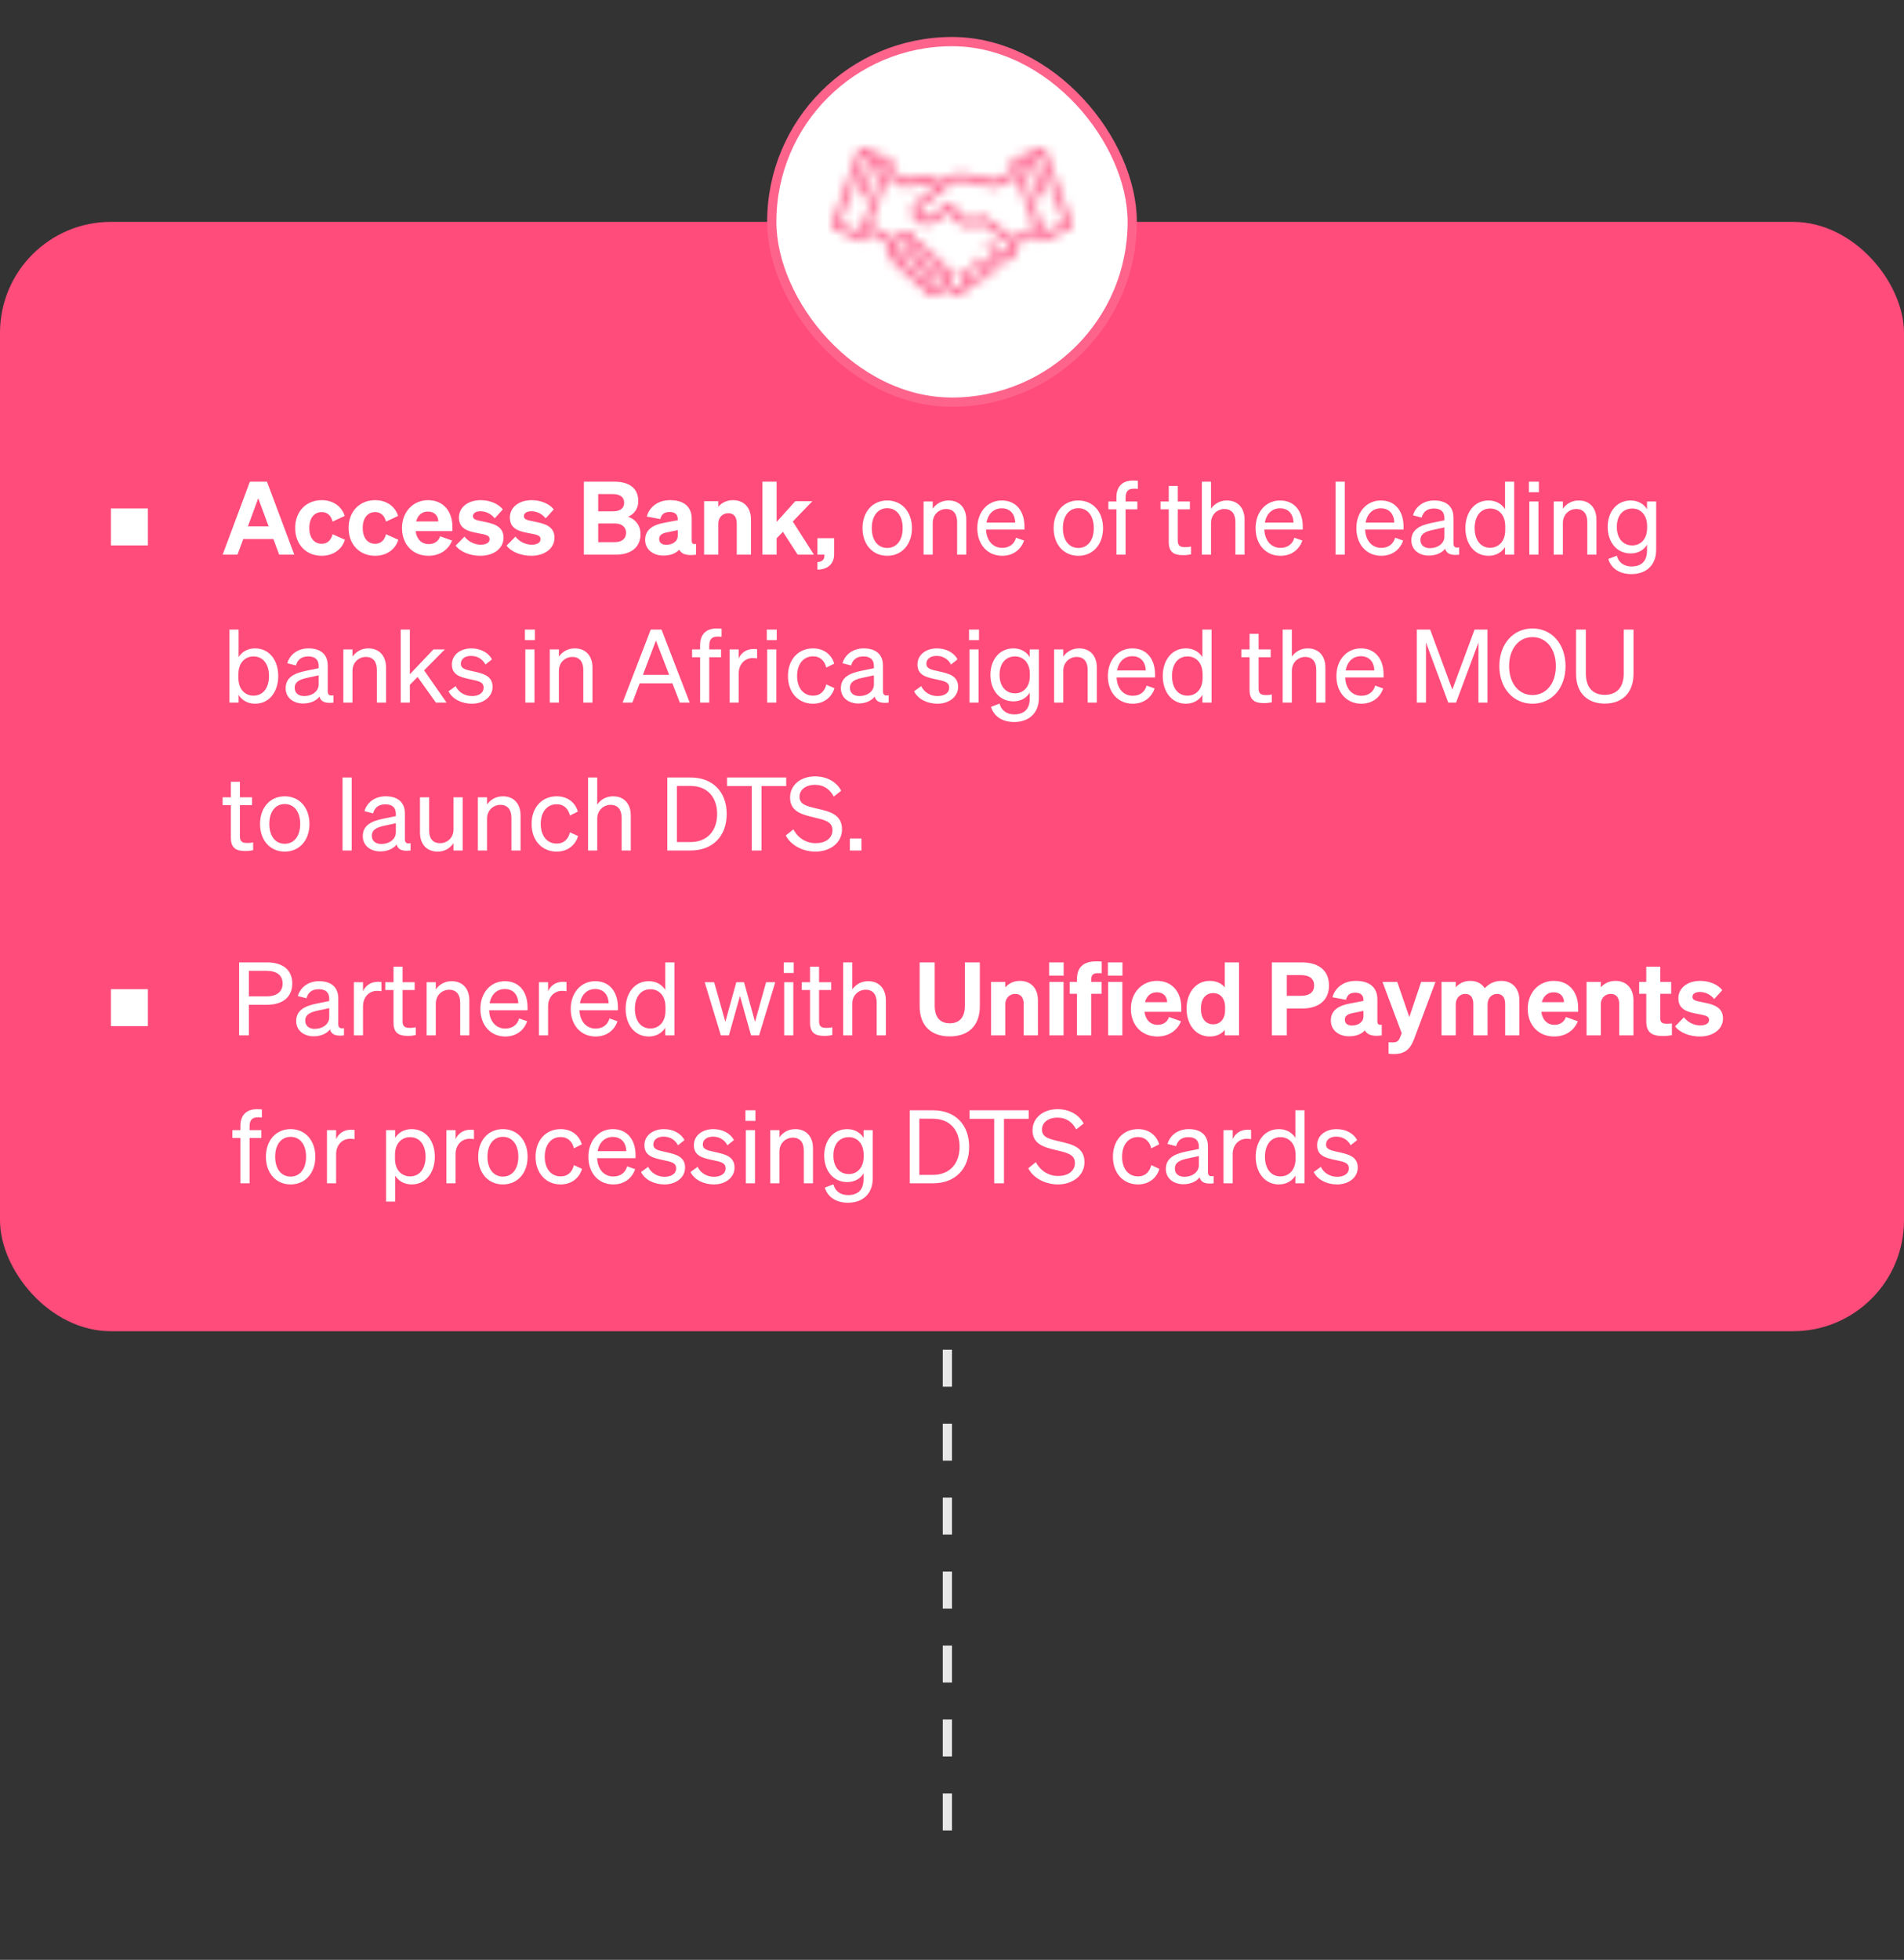 <svg width="206" height="212" viewBox="0 0 206 212" fill="none" xmlns="http://www.w3.org/2000/svg">
<rect x="0" y="0" width="206" height="212" fill="#333333" stroke="none"/>
<line x1="102.5" y1="198" x2="102.5" y2="144" stroke="#E7E7E7" stroke-dasharray="4 4"/>
<rect y="24" width="206" height="120" rx="12" fill="#FF4C7B"/>
<path d="M27.036 52.102H28.884L31.843 60H30.204L29.577 58.306H26.321L25.694 60H24.088L27.036 52.102ZM27.938 53.895L26.827 56.931H29.06L27.938 53.895ZM33.464 57.107C33.464 58.196 34.003 58.823 34.817 58.823C35.455 58.823 35.84 58.383 35.983 57.789L37.314 58.383C37.05 59.329 36.148 60.121 34.806 60.121C33.123 60.121 31.935 58.9 31.935 57.107C31.935 55.325 33.123 54.104 34.806 54.104C36.137 54.104 37.017 54.874 37.292 55.809L35.983 56.425C35.84 55.831 35.455 55.391 34.817 55.391C34.003 55.391 33.464 56.029 33.464 57.107ZM39.243 57.107C39.243 58.196 39.782 58.823 40.596 58.823C41.234 58.823 41.619 58.383 41.762 57.789L43.093 58.383C42.829 59.329 41.927 60.121 40.585 60.121C38.902 60.121 37.714 58.9 37.714 57.107C37.714 55.325 38.902 54.104 40.585 54.104C41.916 54.104 42.796 54.874 43.071 55.809L41.762 56.425C41.619 55.831 41.234 55.391 40.596 55.391C39.782 55.391 39.243 56.029 39.243 57.107ZM46.364 60.121C44.659 60.121 43.493 58.9 43.493 57.107C43.493 55.402 44.67 54.104 46.309 54.104C48.025 54.104 48.949 55.38 48.949 56.997V57.448H44.967C45.077 58.328 45.616 58.856 46.375 58.856C46.969 58.856 47.442 58.57 47.618 58.009L48.916 58.471C48.498 59.527 47.519 60.121 46.364 60.121ZM46.298 55.336C45.682 55.336 45.209 55.699 45.022 56.403H47.42C47.409 55.831 47.046 55.336 46.298 55.336ZM49.299 59.021L50.256 58.042C50.652 58.581 51.356 58.922 52.005 58.922C52.522 58.922 52.973 58.746 52.973 58.328C52.973 57.888 52.544 57.833 51.62 57.657C50.685 57.47 49.651 57.228 49.651 55.985C49.651 54.874 50.63 54.104 52.016 54.104C53.039 54.104 53.952 54.522 54.403 55.105L53.523 56.073C53.138 55.578 52.577 55.303 51.972 55.303C51.488 55.303 51.169 55.512 51.169 55.831C51.169 56.205 51.554 56.271 52.269 56.414C53.281 56.623 54.48 56.854 54.48 58.163C54.48 59.373 53.358 60.121 51.972 60.121C50.927 60.121 49.827 59.736 49.299 59.021ZM54.81 59.021L55.767 58.042C56.163 58.581 56.867 58.922 57.516 58.922C58.033 58.922 58.484 58.746 58.484 58.328C58.484 57.888 58.055 57.833 57.131 57.657C56.196 57.47 55.162 57.228 55.162 55.985C55.162 54.874 56.141 54.104 57.527 54.104C58.55 54.104 59.463 54.522 59.914 55.105L59.034 56.073C58.649 55.578 58.088 55.303 57.483 55.303C56.999 55.303 56.68 55.512 56.68 55.831C56.68 56.205 57.065 56.271 57.78 56.414C58.792 56.623 59.991 56.854 59.991 58.163C59.991 59.373 58.869 60.121 57.483 60.121C56.438 60.121 55.338 59.736 54.81 59.021ZM63.172 60V52.102H66.427C68.144 52.102 69.056 52.85 69.056 54.203C69.056 55.149 68.496 55.666 67.957 55.897C68.749 56.161 69.299 56.832 69.299 57.789C69.299 59.175 68.297 60 66.626 60H63.172ZM64.722 55.314H66.273C67.076 55.314 67.528 55.006 67.528 54.379C67.528 53.763 67.076 53.444 66.273 53.444H64.722V55.314ZM64.722 56.623V58.647H66.516C67.308 58.647 67.737 58.24 67.737 57.635C67.737 57.041 67.308 56.623 66.516 56.623H64.722ZM71.769 60.099C70.636 60.099 69.8 59.417 69.8 58.394C69.8 57.239 70.724 56.755 71.89 56.546L73.331 56.271V56.183C73.331 55.688 73.078 55.38 72.44 55.38C71.868 55.38 71.571 55.633 71.439 56.15L69.976 55.875C70.24 54.896 71.12 54.104 72.495 54.104C73.958 54.104 74.838 54.775 74.838 56.117V58.482C74.838 58.79 74.97 58.889 75.311 58.845V60C74.332 60.143 73.738 59.945 73.485 59.461C73.111 59.868 72.528 60.099 71.769 60.099ZM73.331 57.943V57.349L72.198 57.58C71.692 57.679 71.318 57.844 71.318 58.306C71.318 58.702 71.615 58.933 72.077 58.933C72.726 58.933 73.331 58.592 73.331 57.943ZM76.179 60V54.214H77.719V54.808C78.038 54.434 78.566 54.104 79.303 54.104C80.513 54.104 81.25 54.929 81.25 56.183V60H79.71V56.623C79.71 55.974 79.446 55.512 78.786 55.512C78.247 55.512 77.719 55.897 77.719 56.656V60H76.179ZM84.025 52.102V56.458L86.049 54.214H87.897L85.774 56.414L88.062 60H86.302L84.707 57.525L84.025 58.229V60H82.485V52.102H84.025ZM88.441 60V58.218H90.245V59.967C90.245 61.001 89.53 61.617 88.441 61.617V60.803C88.947 60.77 89.2 60.55 89.2 60.077V60H88.441ZM98.665 57.129C98.665 58.911 97.565 60.121 95.992 60.121C94.419 60.121 93.319 58.911 93.319 57.129C93.319 55.347 94.419 54.137 95.992 54.137C97.565 54.137 98.665 55.347 98.665 57.129ZM94.32 57.129C94.32 58.438 94.98 59.274 95.992 59.274C97.004 59.274 97.664 58.438 97.664 57.129C97.664 55.809 97.004 54.973 95.992 54.973C94.98 54.973 94.32 55.809 94.32 57.129ZM99.924 60V54.247H100.914V55.028C101.244 54.555 101.816 54.137 102.63 54.137C103.851 54.137 104.544 54.984 104.544 56.205V60H103.554V56.469C103.554 55.666 103.213 55.061 102.355 55.061C101.64 55.061 100.914 55.611 100.914 56.568V60H99.924ZM108.432 60.121C106.837 60.121 105.737 58.9 105.737 57.129C105.737 55.413 106.826 54.137 108.388 54.137C109.994 54.137 110.841 55.358 110.841 56.953V57.283H106.683C106.738 58.493 107.431 59.263 108.432 59.263C109.202 59.263 109.752 58.845 109.928 58.163L110.797 58.471C110.445 59.494 109.576 60.121 108.432 60.121ZM108.377 54.984C107.541 54.984 106.914 55.545 106.738 56.524H109.84C109.818 55.71 109.378 54.984 108.377 54.984ZM119.343 57.129C119.343 58.911 118.243 60.121 116.67 60.121C115.097 60.121 113.997 58.911 113.997 57.129C113.997 55.347 115.097 54.137 116.67 54.137C118.243 54.137 119.343 55.347 119.343 57.129ZM114.998 57.129C114.998 58.438 115.658 59.274 116.67 59.274C117.682 59.274 118.342 58.438 118.342 57.129C118.342 55.809 117.682 54.973 116.67 54.973C115.658 54.973 114.998 55.809 114.998 57.129ZM123.11 52.003V52.883C122.945 52.861 122.846 52.861 122.681 52.861C122.098 52.861 121.779 53.114 121.779 53.851V54.247H123.055V55.094H121.779V60H120.789V55.094H119.92V54.247H120.789V53.785C120.789 52.663 121.405 51.981 122.582 51.981C122.78 51.981 122.89 51.992 123.11 52.003ZM126.45 58.625V55.094H125.559V54.247H126.45V52.564H127.429V54.247H128.738V55.094H127.429V58.471C127.429 59.076 127.726 59.186 128.232 59.186C128.463 59.186 128.628 59.175 128.859 59.12V59.967C128.606 60.022 128.32 60.055 127.99 60.055C127.011 60.055 126.45 59.725 126.45 58.625ZM130.034 60V52.102H131.024V55.028C131.354 54.555 131.926 54.137 132.74 54.137C133.961 54.137 134.654 54.984 134.654 56.205V60H133.664V56.469C133.664 55.666 133.323 55.061 132.465 55.061C131.75 55.061 131.024 55.611 131.024 56.568V60H130.034ZM138.542 60.121C136.947 60.121 135.847 58.9 135.847 57.129C135.847 55.413 136.936 54.137 138.498 54.137C140.104 54.137 140.951 55.358 140.951 56.953V57.283H136.793C136.848 58.493 137.541 59.263 138.542 59.263C139.312 59.263 139.862 58.845 140.038 58.163L140.907 58.471C140.555 59.494 139.686 60.121 138.542 60.121ZM138.487 54.984C137.651 54.984 137.024 55.545 136.848 56.524H139.95C139.928 55.71 139.488 54.984 138.487 54.984ZM145.494 52.102V60H144.504V52.102H145.494ZM149.445 60.121C147.85 60.121 146.75 58.9 146.75 57.129C146.75 55.413 147.839 54.137 149.401 54.137C151.007 54.137 151.854 55.358 151.854 56.953V57.283H147.696C147.751 58.493 148.444 59.263 149.445 59.263C150.215 59.263 150.765 58.845 150.941 58.163L151.81 58.471C151.458 59.494 150.589 60.121 149.445 60.121ZM149.39 54.984C148.554 54.984 147.927 55.545 147.751 56.524H150.853C150.831 55.71 150.391 54.984 149.39 54.984ZM154.592 60.099C153.547 60.099 152.7 59.483 152.7 58.449C152.7 57.305 153.591 56.832 154.878 56.568L156.275 56.282V56.04C156.275 55.38 155.912 55.006 155.142 55.006C154.416 55.006 153.987 55.347 153.811 55.985L152.876 55.743C153.151 54.808 153.998 54.137 155.175 54.137C156.462 54.137 157.254 54.764 157.254 55.996V58.801C157.254 59.175 157.485 59.296 157.87 59.208V60C156.99 60.11 156.484 59.901 156.363 59.351C156.011 59.802 155.373 60.099 154.592 60.099ZM156.275 58.042V57.052L155.153 57.294C154.273 57.47 153.679 57.712 153.679 58.405C153.679 58.966 154.086 59.296 154.713 59.296C155.56 59.296 156.275 58.779 156.275 58.042ZM161.053 60.121C159.458 60.121 158.545 58.757 158.545 57.129C158.545 55.49 159.458 54.137 161.053 54.137C161.856 54.137 162.494 54.522 162.835 55.083V52.102H163.825V60H162.835V59.164C162.494 59.736 161.856 60.121 161.053 60.121ZM162.857 56.931C162.857 55.589 162.043 55.006 161.229 55.006C160.151 55.006 159.546 55.886 159.546 57.129C159.546 58.361 160.151 59.252 161.229 59.252C162.043 59.252 162.857 58.658 162.857 57.338V56.931ZM165.418 53.246V52.102H166.496V53.246H165.418ZM166.452 54.247V60H165.462V54.247H166.452ZM168.104 60V54.247H169.094V55.028C169.424 54.555 169.996 54.137 170.81 54.137C172.031 54.137 172.724 54.984 172.724 56.205V60H171.734V56.469C171.734 55.666 171.393 55.061 170.535 55.061C169.82 55.061 169.094 55.611 169.094 56.568V60H168.104ZM179.186 59.483C179.186 61.166 178.075 62.101 176.513 62.101C175.248 62.101 174.324 61.518 174.005 60.462L174.929 60.11C175.116 60.847 175.71 61.276 176.513 61.276C177.525 61.276 178.196 60.759 178.196 59.56V58.911C177.888 59.472 177.239 59.868 176.436 59.868C174.863 59.868 173.939 58.57 173.939 56.997C173.939 55.435 174.863 54.137 176.436 54.137C177.228 54.137 177.888 54.533 178.196 55.094V54.247H179.186V59.483ZM178.207 56.909C178.207 55.622 177.437 55.006 176.612 55.006C175.567 55.006 174.929 55.787 174.929 56.997C174.929 58.207 175.567 58.999 176.612 58.999C177.437 58.999 178.207 58.383 178.207 57.118V56.909ZM27.597 76.121C26.794 76.121 26.156 75.736 25.815 75.164V76H24.825V68.102H25.815V71.083C26.156 70.522 26.794 70.137 27.597 70.137C29.192 70.137 30.105 71.49 30.105 73.129C30.105 74.757 29.192 76.121 27.597 76.121ZM25.793 72.931V73.338C25.793 74.658 26.607 75.252 27.421 75.252C28.499 75.252 29.104 74.361 29.104 73.129C29.104 71.886 28.499 71.006 27.421 71.006C26.607 71.006 25.793 71.589 25.793 72.931ZM32.797 76.099C31.752 76.099 30.905 75.483 30.905 74.449C30.905 73.305 31.796 72.832 33.083 72.568L34.48 72.282V72.04C34.48 71.38 34.117 71.006 33.347 71.006C32.621 71.006 32.192 71.347 32.016 71.985L31.081 71.743C31.356 70.808 32.203 70.137 33.38 70.137C34.667 70.137 35.459 70.764 35.459 71.996V74.801C35.459 75.175 35.69 75.296 36.075 75.208V76C35.195 76.11 34.689 75.901 34.568 75.351C34.216 75.802 33.578 76.099 32.797 76.099ZM34.48 74.042V73.052L33.358 73.294C32.478 73.47 31.884 73.712 31.884 74.405C31.884 74.966 32.291 75.296 32.918 75.296C33.765 75.296 34.48 74.779 34.48 74.042ZM37.146 76V70.247H38.136V71.028C38.466 70.555 39.038 70.137 39.852 70.137C41.073 70.137 41.766 70.984 41.766 72.205V76H40.776V72.469C40.776 71.666 40.435 71.061 39.577 71.061C38.862 71.061 38.136 71.611 38.136 72.568V76H37.146ZM44.345 68.102V72.931L46.897 70.247H48.129L45.885 72.513L48.316 76H47.161L45.181 73.228L44.345 74.075V76H43.355V68.102H44.345ZM48.529 74.779L49.299 74.218C49.607 74.889 50.311 75.296 51.059 75.296C51.73 75.296 52.324 75.01 52.324 74.383C52.324 73.756 51.774 73.668 50.828 73.47C49.882 73.261 48.892 73.052 48.892 71.875C48.892 70.852 49.783 70.137 51.004 70.137C52.038 70.137 52.885 70.643 53.226 71.325L52.522 71.886C52.225 71.314 51.686 70.951 50.96 70.951C50.3 70.951 49.86 71.281 49.86 71.798C49.86 72.337 50.366 72.436 51.169 72.612C52.159 72.843 53.292 73.041 53.292 74.295C53.292 75.395 52.291 76.121 51.059 76.121C50.014 76.121 48.969 75.67 48.529 74.779ZM56.793 69.246V68.102H57.871V69.246H56.793ZM57.827 70.247V76H56.837V70.247H57.827ZM59.479 76V70.247H60.469V71.028C60.799 70.555 61.371 70.137 62.185 70.137C63.406 70.137 64.099 70.984 64.099 72.205V76H63.109V72.469C63.109 71.666 62.768 71.061 61.91 71.061C61.195 71.061 60.469 71.611 60.469 72.568V76H59.479ZM70.407 68.102H71.573L74.62 76H73.553L72.75 73.921H69.208L68.416 76H67.36L70.407 68.102ZM70.968 69.29L69.56 72.997H72.398L70.968 69.29ZM78.068 68.003V68.883C77.903 68.861 77.804 68.861 77.639 68.861C77.056 68.861 76.737 69.114 76.737 69.851V70.247H78.013V71.094H76.737V76H75.747V71.094H74.878V70.247H75.747V69.785C75.747 68.663 76.363 67.981 77.54 67.981C77.738 67.981 77.848 67.992 78.068 68.003ZM81.914 70.225V71.226C81.749 71.193 81.617 71.182 81.43 71.182C80.594 71.182 79.923 71.842 79.923 72.854V76H78.933V70.247H79.923V71.226C80.176 70.643 80.737 70.203 81.518 70.203C81.672 70.203 81.815 70.214 81.914 70.225ZM82.961 69.246V68.102H84.039V69.246H82.961ZM83.995 70.247V76H83.005V70.247H83.995ZM86.241 73.129C86.241 74.438 86.945 75.252 87.968 75.252C88.76 75.252 89.233 74.746 89.398 74.031L90.278 74.438C90.003 75.395 89.167 76.121 87.968 76.121C86.362 76.121 85.251 74.9 85.251 73.129C85.251 71.347 86.362 70.137 87.968 70.137C89.167 70.137 89.981 70.83 90.256 71.787L89.398 72.216C89.233 71.512 88.76 70.995 87.968 70.995C86.945 70.995 86.241 71.809 86.241 73.129ZM92.868 76.099C91.823 76.099 90.976 75.483 90.976 74.449C90.976 73.305 91.867 72.832 93.154 72.568L94.551 72.282V72.04C94.551 71.38 94.188 71.006 93.418 71.006C92.692 71.006 92.263 71.347 92.087 71.985L91.152 71.743C91.427 70.808 92.274 70.137 93.451 70.137C94.738 70.137 95.53 70.764 95.53 71.996V74.801C95.53 75.175 95.761 75.296 96.146 75.208V76C95.266 76.11 94.76 75.901 94.639 75.351C94.287 75.802 93.649 76.099 92.868 76.099ZM94.551 74.042V73.052L93.429 73.294C92.549 73.47 91.955 73.712 91.955 74.405C91.955 74.966 92.362 75.296 92.989 75.296C93.836 75.296 94.551 74.779 94.551 74.042ZM98.899 74.779L99.669 74.218C99.977 74.889 100.681 75.296 101.429 75.296C102.1 75.296 102.694 75.01 102.694 74.383C102.694 73.756 102.144 73.668 101.198 73.47C100.252 73.261 99.262 73.052 99.262 71.875C99.262 70.852 100.153 70.137 101.374 70.137C102.408 70.137 103.255 70.643 103.596 71.325L102.892 71.886C102.595 71.314 102.056 70.951 101.33 70.951C100.67 70.951 100.23 71.281 100.23 71.798C100.23 72.337 100.736 72.436 101.539 72.612C102.529 72.843 103.662 73.041 103.662 74.295C103.662 75.395 102.661 76.121 101.429 76.121C100.384 76.121 99.339 75.67 98.899 74.779ZM104.843 69.246V68.102H105.921V69.246H104.843ZM105.877 70.247V76H104.887V70.247H105.877ZM112.402 75.483C112.402 77.166 111.291 78.101 109.729 78.101C108.464 78.101 107.54 77.518 107.221 76.462L108.145 76.11C108.332 76.847 108.926 77.276 109.729 77.276C110.741 77.276 111.412 76.759 111.412 75.56V74.911C111.104 75.472 110.455 75.868 109.652 75.868C108.079 75.868 107.155 74.57 107.155 72.997C107.155 71.435 108.079 70.137 109.652 70.137C110.444 70.137 111.104 70.533 111.412 71.094V70.247H112.402V75.483ZM111.423 72.909C111.423 71.622 110.653 71.006 109.828 71.006C108.783 71.006 108.145 71.787 108.145 72.997C108.145 74.207 108.783 74.999 109.828 74.999C110.653 74.999 111.423 74.383 111.423 73.118V72.909ZM114.05 76V70.247H115.04V71.028C115.37 70.555 115.942 70.137 116.756 70.137C117.977 70.137 118.67 70.984 118.67 72.205V76H117.68V72.469C117.68 71.666 117.339 71.061 116.481 71.061C115.766 71.061 115.04 71.611 115.04 72.568V76H114.05ZM122.558 76.121C120.963 76.121 119.863 74.9 119.863 73.129C119.863 71.413 120.952 70.137 122.514 70.137C124.12 70.137 124.967 71.358 124.967 72.953V73.283H120.809C120.864 74.493 121.557 75.263 122.558 75.263C123.328 75.263 123.878 74.845 124.054 74.163L124.923 74.471C124.571 75.494 123.702 76.121 122.558 76.121ZM122.503 70.984C121.667 70.984 121.04 71.545 120.864 72.524H123.966C123.944 71.71 123.504 70.984 122.503 70.984ZM128.311 76.121C126.716 76.121 125.803 74.757 125.803 73.129C125.803 71.49 126.716 70.137 128.311 70.137C129.114 70.137 129.752 70.522 130.093 71.083V68.102H131.083V76H130.093V75.164C129.752 75.736 129.114 76.121 128.311 76.121ZM130.115 72.931C130.115 71.589 129.301 71.006 128.487 71.006C127.409 71.006 126.804 71.886 126.804 73.129C126.804 74.361 127.409 75.252 128.487 75.252C129.301 75.252 130.115 74.658 130.115 73.338V72.931ZM135.194 74.625V71.094H134.303V70.247H135.194V68.564H136.173V70.247H137.482V71.094H136.173V74.471C136.173 75.076 136.47 75.186 136.976 75.186C137.207 75.186 137.372 75.175 137.603 75.12V75.967C137.35 76.022 137.064 76.055 136.734 76.055C135.755 76.055 135.194 75.725 135.194 74.625ZM138.778 76V68.102H139.768V71.028C140.098 70.555 140.67 70.137 141.484 70.137C142.705 70.137 143.398 70.984 143.398 72.205V76H142.408V72.469C142.408 71.666 142.067 71.061 141.209 71.061C140.494 71.061 139.768 71.611 139.768 72.568V76H138.778ZM147.286 76.121C145.691 76.121 144.591 74.9 144.591 73.129C144.591 71.413 145.68 70.137 147.242 70.137C148.848 70.137 149.695 71.358 149.695 72.953V73.283H145.537C145.592 74.493 146.285 75.263 147.286 75.263C148.056 75.263 148.606 74.845 148.782 74.163L149.651 74.471C149.299 75.494 148.43 76.121 147.286 76.121ZM147.231 70.984C146.395 70.984 145.768 71.545 145.592 72.524H148.694C148.672 71.71 148.232 70.984 147.231 70.984ZM157.538 76H156.691L154.282 69.499V76H153.292V68.102H154.733L157.131 74.592L159.54 68.102H160.937V76H159.958V69.499L157.538 76ZM162.219 72.051C162.219 69.642 163.737 67.981 165.805 67.981C167.873 67.981 169.38 69.642 169.38 72.051C169.38 74.46 167.873 76.121 165.805 76.121C163.737 76.121 162.219 74.46 162.219 72.051ZM168.335 72.051C168.335 70.181 167.29 68.916 165.805 68.916C164.32 68.916 163.275 70.181 163.275 72.051C163.275 73.921 164.32 75.186 165.805 75.186C167.29 75.186 168.335 73.921 168.335 72.051ZM173.621 76.11C171.839 76.11 170.519 75.054 170.519 72.876V68.102H171.575V72.843C171.575 74.46 172.433 75.164 173.621 75.164C174.82 75.164 175.678 74.46 175.678 72.843V68.102H176.734V72.876C176.734 75.054 175.414 76.11 173.621 76.11ZM24.979 90.625V87.094H24.088V86.247H24.979V84.564H25.958V86.247H27.267V87.094H25.958V90.471C25.958 91.076 26.255 91.186 26.761 91.186C26.992 91.186 27.157 91.175 27.388 91.12V91.967C27.135 92.022 26.849 92.055 26.519 92.055C25.54 92.055 24.979 91.725 24.979 90.625ZM33.481 89.129C33.481 90.911 32.381 92.121 30.808 92.121C29.235 92.121 28.135 90.911 28.135 89.129C28.135 87.347 29.235 86.137 30.808 86.137C32.381 86.137 33.481 87.347 33.481 89.129ZM29.136 89.129C29.136 90.438 29.796 91.274 30.808 91.274C31.82 91.274 32.48 90.438 32.48 89.129C32.48 87.809 31.82 86.973 30.808 86.973C29.796 86.973 29.136 87.809 29.136 89.129ZM38.05 84.102V92H37.06V84.102H38.05ZM41.144 92.099C40.099 92.099 39.252 91.483 39.252 90.449C39.252 89.305 40.143 88.832 41.43 88.568L42.827 88.282V88.04C42.827 87.38 42.464 87.006 41.694 87.006C40.968 87.006 40.539 87.347 40.363 87.985L39.428 87.743C39.703 86.808 40.55 86.137 41.727 86.137C43.014 86.137 43.806 86.764 43.806 87.996V90.801C43.806 91.175 44.037 91.296 44.422 91.208V92C43.542 92.11 43.036 91.901 42.915 91.351C42.563 91.802 41.925 92.099 41.144 92.099ZM42.827 90.042V89.052L41.705 89.294C40.825 89.47 40.231 89.712 40.231 90.405C40.231 90.966 40.638 91.296 41.265 91.296C42.112 91.296 42.827 90.779 42.827 90.042ZM50.058 86.247V92H49.068V91.208C48.738 91.692 48.177 92.121 47.363 92.121C46.131 92.121 45.438 91.274 45.438 90.053V86.247H46.428V89.844C46.428 90.658 46.78 91.208 47.627 91.208C48.342 91.208 49.068 90.669 49.068 89.712V86.247H50.058ZM51.702 92V86.247H52.692V87.028C53.022 86.555 53.594 86.137 54.408 86.137C55.629 86.137 56.322 86.984 56.322 88.205V92H55.332V88.469C55.332 87.666 54.991 87.061 54.133 87.061C53.418 87.061 52.692 87.611 52.692 88.568V92H51.702ZM58.505 89.129C58.505 90.438 59.209 91.252 60.232 91.252C61.024 91.252 61.497 90.746 61.662 90.031L62.542 90.438C62.267 91.395 61.431 92.121 60.232 92.121C58.626 92.121 57.515 90.9 57.515 89.129C57.515 87.347 58.626 86.137 60.232 86.137C61.431 86.137 62.245 86.83 62.52 87.787L61.662 88.216C61.497 87.512 61.024 86.995 60.232 86.995C59.209 86.995 58.505 87.809 58.505 89.129ZM63.626 92V84.102H64.616V87.028C64.946 86.555 65.518 86.137 66.332 86.137C67.553 86.137 68.246 86.984 68.246 88.205V92H67.256V88.469C67.256 87.666 66.915 87.061 66.057 87.061C65.342 87.061 64.616 87.611 64.616 88.568V92H63.626ZM72.199 92V84.102H74.707C77.105 84.102 78.623 85.642 78.623 88.051C78.623 90.46 77.105 92 74.707 92H72.199ZM73.233 91.087H74.707C76.5 91.087 77.589 89.888 77.589 88.051C77.589 86.203 76.5 85.015 74.696 85.015H73.233V91.087ZM85.063 85.026H82.39V92H81.334V85.026H78.661V84.102H85.063V85.026ZM85.017 90.372L85.842 89.712C86.337 90.658 87.228 91.208 88.251 91.208C89.274 91.208 90.066 90.702 90.066 89.8C90.066 88.843 89.153 88.678 87.954 88.392C86.711 88.095 85.479 87.754 85.479 86.269C85.479 84.883 86.678 83.981 88.174 83.981C89.549 83.981 90.539 84.641 91.012 85.532L90.209 86.17C89.802 85.411 89.175 84.894 88.152 84.894C87.195 84.894 86.502 85.422 86.502 86.181C86.502 87.017 87.239 87.193 88.35 87.457C89.659 87.765 91.1 88.04 91.1 89.712C91.1 91.186 89.791 92.121 88.229 92.121C86.865 92.121 85.556 91.439 85.017 90.372ZM91.948 92V90.702H93.201V92H91.948Z" fill="white"/>
<rect x="12" y="55" width="4" height="4" fill="white"/>
<path d="M26.925 108.689V112H25.869V104.102H28.883C30.555 104.102 31.622 104.883 31.622 106.39C31.622 107.875 30.555 108.689 28.883 108.689H26.925ZM26.925 107.776H28.828C29.95 107.776 30.577 107.281 30.577 106.39C30.577 105.499 29.95 105.015 28.828 105.015H26.925V107.776ZM33.937 112.099C32.892 112.099 32.045 111.483 32.045 110.449C32.045 109.305 32.936 108.832 34.223 108.568L35.62 108.282V108.04C35.62 107.38 35.257 107.006 34.487 107.006C33.761 107.006 33.332 107.347 33.156 107.985L32.221 107.743C32.496 106.808 33.343 106.137 34.52 106.137C35.807 106.137 36.599 106.764 36.599 107.996V110.801C36.599 111.175 36.83 111.296 37.215 111.208V112C36.335 112.11 35.829 111.901 35.708 111.351C35.356 111.802 34.718 112.099 33.937 112.099ZM35.62 110.042V109.052L34.498 109.294C33.618 109.47 33.024 109.712 33.024 110.405C33.024 110.966 33.431 111.296 34.058 111.296C34.905 111.296 35.62 110.779 35.62 110.042ZM41.267 106.225V107.226C41.102 107.193 40.97 107.182 40.783 107.182C39.947 107.182 39.276 107.842 39.276 108.854V112H38.286V106.247H39.276V107.226C39.529 106.643 40.09 106.203 40.871 106.203C41.025 106.203 41.168 106.214 41.267 106.225ZM42.576 110.625V107.094H41.685V106.247H42.576V104.564H43.555V106.247H44.864V107.094H43.555V110.471C43.555 111.076 43.852 111.186 44.358 111.186C44.589 111.186 44.754 111.175 44.985 111.12V111.967C44.732 112.022 44.446 112.055 44.116 112.055C43.137 112.055 42.576 111.725 42.576 110.625ZM46.16 112V106.247H47.15V107.028C47.48 106.555 48.052 106.137 48.866 106.137C50.087 106.137 50.78 106.984 50.78 108.205V112H49.79V108.469C49.79 107.666 49.449 107.061 48.591 107.061C47.876 107.061 47.15 107.611 47.15 108.568V112H46.16ZM54.668 112.121C53.073 112.121 51.973 110.9 51.973 109.129C51.973 107.413 53.062 106.137 54.624 106.137C56.23 106.137 57.077 107.358 57.077 108.953V109.283H52.919C52.974 110.493 53.667 111.263 54.668 111.263C55.438 111.263 55.988 110.845 56.164 110.163L57.033 110.471C56.681 111.494 55.812 112.121 54.668 112.121ZM54.613 106.984C53.777 106.984 53.15 107.545 52.974 108.524H56.076C56.054 107.71 55.614 106.984 54.613 106.984ZM61.29 106.225V107.226C61.125 107.193 60.993 107.182 60.806 107.182C59.97 107.182 59.299 107.842 59.299 108.854V112H58.309V106.247H59.299V107.226C59.552 106.643 60.113 106.203 60.894 106.203C61.048 106.203 61.191 106.214 61.29 106.225ZM64.443 112.121C62.848 112.121 61.748 110.9 61.748 109.129C61.748 107.413 62.837 106.137 64.399 106.137C66.005 106.137 66.852 107.358 66.852 108.953V109.283H62.694C62.749 110.493 63.442 111.263 64.443 111.263C65.213 111.263 65.763 110.845 65.939 110.163L66.808 110.471C66.456 111.494 65.587 112.121 64.443 112.121ZM64.388 106.984C63.552 106.984 62.925 107.545 62.749 108.524H65.851C65.829 107.71 65.389 106.984 64.388 106.984ZM70.197 112.121C68.602 112.121 67.689 110.757 67.689 109.129C67.689 107.49 68.602 106.137 70.197 106.137C71 106.137 71.638 106.522 71.979 107.083V104.102H72.969V112H71.979V111.164C71.638 111.736 71 112.121 70.197 112.121ZM72.001 108.931C72.001 107.589 71.187 107.006 70.373 107.006C69.295 107.006 68.69 107.886 68.69 109.129C68.69 110.361 69.295 111.252 70.373 111.252C71.187 111.252 72.001 110.658 72.001 109.338V108.931ZM79.665 106.247H80.501L81.689 110.537L82.888 106.247H83.878L82.129 112H81.26L80.061 107.732L78.862 112H77.993L76.244 106.247H77.267L78.477 110.526L79.665 106.247ZM84.799 105.246V104.102H85.877V105.246H84.799ZM85.833 106.247V112H84.843V106.247H85.833ZM87.639 110.625V107.094H86.748V106.247H87.639V104.564H88.618V106.247H89.927V107.094H88.618V110.471C88.618 111.076 88.915 111.186 89.421 111.186C89.652 111.186 89.817 111.175 90.048 111.12V111.967C89.795 112.022 89.509 112.055 89.179 112.055C88.2 112.055 87.639 111.725 87.639 110.625ZM91.223 112V104.102H92.213V107.028C92.543 106.555 93.115 106.137 93.929 106.137C95.15 106.137 95.843 106.984 95.843 108.205V112H94.853V108.469C94.853 107.666 94.512 107.061 93.654 107.061C92.939 107.061 92.213 107.611 92.213 108.568V112H91.223ZM102.756 112.11C100.809 112.11 99.5 111.021 99.5 108.843V104.102H101.128V108.788C101.128 110.119 101.777 110.691 102.756 110.691C103.746 110.691 104.395 110.119 104.395 108.788V104.102H106.012V108.843C106.012 111.021 104.703 112.11 102.756 112.11ZM107.225 112V106.214H108.765V106.808C109.084 106.434 109.612 106.104 110.349 106.104C111.559 106.104 112.296 106.929 112.296 108.183V112H110.756V108.623C110.756 107.974 110.492 107.512 109.832 107.512C109.293 107.512 108.765 107.897 108.765 108.656V112H107.225ZM113.509 105.532V104.102H115.082V105.532H113.509ZM115.071 106.214V112H113.531V106.214H115.071ZM119.194 104.014V105.279C119.051 105.268 118.963 105.268 118.798 105.268C118.314 105.268 118.061 105.411 118.061 105.983V106.214H119.183V107.501H118.061V112H116.521V107.501H115.74V106.214H116.521V105.895C116.521 104.674 117.181 103.992 118.6 103.992C118.82 103.992 118.952 103.992 119.194 104.014ZM119.868 105.532V104.102H121.441V105.532H119.868ZM121.43 106.214V112H119.89V106.214H121.43ZM125.224 112.121C123.519 112.121 122.353 110.9 122.353 109.107C122.353 107.402 123.53 106.104 125.169 106.104C126.885 106.104 127.809 107.38 127.809 108.997V109.448H123.827C123.937 110.328 124.476 110.856 125.235 110.856C125.829 110.856 126.302 110.57 126.478 110.009L127.776 110.471C127.358 111.527 126.379 112.121 125.224 112.121ZM125.158 107.336C124.542 107.336 124.069 107.699 123.882 108.403H126.28C126.269 107.831 125.906 107.336 125.158 107.336ZM130.898 112.121C129.303 112.121 128.379 110.757 128.379 109.107C128.379 107.468 129.303 106.104 130.898 106.104C131.624 106.104 132.174 106.39 132.515 106.808V104.102H134.055V112H132.515V111.406C132.174 111.835 131.624 112.121 130.898 112.121ZM132.548 108.953C132.548 107.963 131.998 107.424 131.261 107.424C130.392 107.424 129.93 108.117 129.93 109.107C129.93 110.108 130.392 110.801 131.261 110.801C131.998 110.801 132.548 110.251 132.548 109.272V108.953ZM139.222 109.096V112H137.605V104.102H140.839C142.654 104.102 143.787 104.96 143.787 106.599C143.787 108.227 142.654 109.096 140.839 109.096H139.222ZM139.222 107.721H140.751C141.697 107.721 142.181 107.303 142.181 106.599C142.181 105.884 141.697 105.477 140.751 105.477H139.222V107.721ZM145.955 112.099C144.822 112.099 143.986 111.417 143.986 110.394C143.986 109.239 144.91 108.755 146.076 108.546L147.517 108.271V108.183C147.517 107.688 147.264 107.38 146.626 107.38C146.054 107.38 145.757 107.633 145.625 108.15L144.162 107.875C144.426 106.896 145.306 106.104 146.681 106.104C148.144 106.104 149.024 106.775 149.024 108.117V110.482C149.024 110.79 149.156 110.889 149.497 110.845V112C148.518 112.143 147.924 111.945 147.671 111.461C147.297 111.868 146.714 112.099 145.955 112.099ZM147.517 109.943V109.349L146.384 109.58C145.878 109.679 145.504 109.844 145.504 110.306C145.504 110.702 145.801 110.933 146.263 110.933C146.912 110.933 147.517 110.592 147.517 109.943ZM153.02 112.33C152.646 113.353 152.118 114.013 150.842 114.013C150.545 114.013 150.435 114.002 150.237 113.98V112.737C150.402 112.748 150.501 112.759 150.677 112.759C151.084 112.759 151.304 112.649 151.469 112.231L151.656 111.769L149.577 106.214H151.172L152.481 110.02L153.757 106.214H155.308L153.02 112.33ZM157.502 108.656V112H155.962V106.214H157.502V106.808C157.81 106.434 158.327 106.104 159.075 106.104C159.779 106.104 160.318 106.401 160.637 106.896C160.989 106.533 161.539 106.104 162.43 106.104C163.618 106.104 164.388 106.929 164.388 108.183V112H162.848V108.623C162.848 107.974 162.606 107.512 161.968 107.512C161.462 107.512 160.945 107.897 160.945 108.656V112H159.405V108.623C159.405 107.974 159.163 107.512 158.525 107.512C158.019 107.512 157.502 107.897 157.502 108.656ZM168.16 112.121C166.455 112.121 165.289 110.9 165.289 109.107C165.289 107.402 166.466 106.104 168.105 106.104C169.821 106.104 170.745 107.38 170.745 108.997V109.448H166.763C166.873 110.328 167.412 110.856 168.171 110.856C168.765 110.856 169.238 110.57 169.414 110.009L170.712 110.471C170.294 111.527 169.315 112.121 168.16 112.121ZM168.094 107.336C167.478 107.336 167.005 107.699 166.818 108.403H169.216C169.205 107.831 168.842 107.336 168.094 107.336ZM171.657 112V106.214H173.197V106.808C173.516 106.434 174.044 106.104 174.781 106.104C175.991 106.104 176.728 106.929 176.728 108.183V112H175.188V108.623C175.188 107.974 174.924 107.512 174.264 107.512C173.725 107.512 173.197 107.897 173.197 108.656V112H171.657ZM178.116 110.493V107.501H177.346V106.214H178.116V104.564H179.634V106.214H180.811V107.501H179.634V110.174C179.634 110.669 179.909 110.735 180.36 110.735C180.58 110.735 180.69 110.724 180.888 110.702V111.978C180.613 112.033 180.283 112.066 179.898 112.066C178.732 112.066 178.116 111.681 178.116 110.493ZM181.236 111.021L182.193 110.042C182.589 110.581 183.293 110.922 183.942 110.922C184.459 110.922 184.91 110.746 184.91 110.328C184.91 109.888 184.481 109.833 183.557 109.657C182.622 109.47 181.588 109.228 181.588 107.985C181.588 106.874 182.567 106.104 183.953 106.104C184.976 106.104 185.889 106.522 186.34 107.105L185.46 108.073C185.075 107.578 184.514 107.303 183.909 107.303C183.425 107.303 183.106 107.512 183.106 107.831C183.106 108.205 183.491 108.271 184.206 108.414C185.218 108.623 186.417 108.854 186.417 110.163C186.417 111.373 185.295 112.121 183.909 112.121C182.864 112.121 181.764 111.736 181.236 111.021ZM28.333 120.003V120.883C28.168 120.861 28.069 120.861 27.904 120.861C27.321 120.861 27.002 121.114 27.002 121.851V122.247H28.278V123.094H27.002V128H26.012V123.094H25.143V122.247H26.012V121.785C26.012 120.663 26.628 119.981 27.805 119.981C28.003 119.981 28.113 119.992 28.333 120.003ZM34.116 125.129C34.116 126.911 33.016 128.121 31.443 128.121C29.87 128.121 28.77 126.911 28.77 125.129C28.77 123.347 29.87 122.137 31.443 122.137C33.016 122.137 34.116 123.347 34.116 125.129ZM29.771 125.129C29.771 126.438 30.431 127.274 31.443 127.274C32.455 127.274 33.115 126.438 33.115 125.129C33.115 123.809 32.455 122.973 31.443 122.973C30.431 122.973 29.771 123.809 29.771 125.129ZM38.356 122.225V123.226C38.191 123.193 38.059 123.182 37.872 123.182C37.036 123.182 36.365 123.842 36.365 124.854V128H35.375V122.247H36.365V123.226C36.618 122.643 37.179 122.203 37.96 122.203C38.114 122.203 38.257 122.214 38.356 122.225ZM44.538 128.121C43.735 128.121 43.097 127.736 42.756 127.164V129.98H41.766V122.247H42.756V123.083C43.097 122.522 43.735 122.137 44.538 122.137C46.133 122.137 47.046 123.49 47.046 125.129C47.046 126.757 46.133 128.121 44.538 128.121ZM42.734 124.931V125.338C42.734 126.658 43.548 127.252 44.362 127.252C45.44 127.252 46.045 126.361 46.045 125.129C46.045 123.886 45.44 123.006 44.362 123.006C43.548 123.006 42.734 123.589 42.734 124.931ZM51.279 122.225V123.226C51.114 123.193 50.982 123.182 50.795 123.182C49.959 123.182 49.288 123.842 49.288 124.854V128H48.298V122.247H49.288V123.226C49.541 122.643 50.102 122.203 50.883 122.203C51.037 122.203 51.18 122.214 51.279 122.225ZM57.083 125.129C57.083 126.911 55.983 128.121 54.41 128.121C52.837 128.121 51.737 126.911 51.737 125.129C51.737 123.347 52.837 122.137 54.41 122.137C55.983 122.137 57.083 123.347 57.083 125.129ZM52.738 125.129C52.738 126.438 53.398 127.274 54.41 127.274C55.422 127.274 56.082 126.438 56.082 125.129C56.082 123.809 55.422 122.973 54.41 122.973C53.398 122.973 52.738 123.809 52.738 125.129ZM58.936 125.129C58.936 126.438 59.64 127.252 60.663 127.252C61.455 127.252 61.928 126.746 62.093 126.031L62.973 126.438C62.698 127.395 61.862 128.121 60.663 128.121C59.057 128.121 57.946 126.9 57.946 125.129C57.946 123.347 59.057 122.137 60.663 122.137C61.862 122.137 62.676 122.83 62.951 123.787L62.093 124.216C61.928 123.512 61.455 122.995 60.663 122.995C59.64 122.995 58.936 123.809 58.936 125.129ZM66.355 128.121C64.76 128.121 63.66 126.9 63.66 125.129C63.66 123.413 64.749 122.137 66.311 122.137C67.917 122.137 68.764 123.358 68.764 124.953V125.283H64.606C64.661 126.493 65.354 127.263 66.355 127.263C67.125 127.263 67.675 126.845 67.851 126.163L68.72 126.471C68.368 127.494 67.499 128.121 66.355 128.121ZM66.3 122.984C65.464 122.984 64.837 123.545 64.661 124.524H67.763C67.741 123.71 67.301 122.984 66.3 122.984ZM69.359 126.779L70.129 126.218C70.437 126.889 71.141 127.296 71.889 127.296C72.56 127.296 73.154 127.01 73.154 126.383C73.154 125.756 72.604 125.668 71.658 125.47C70.712 125.261 69.722 125.052 69.722 123.875C69.722 122.852 70.613 122.137 71.834 122.137C72.868 122.137 73.715 122.643 74.056 123.325L73.352 123.886C73.055 123.314 72.516 122.951 71.79 122.951C71.13 122.951 70.69 123.281 70.69 123.798C70.69 124.337 71.196 124.436 71.999 124.612C72.989 124.843 74.122 125.041 74.122 126.295C74.122 127.395 73.121 128.121 71.889 128.121C70.844 128.121 69.799 127.67 69.359 126.779ZM74.709 126.779L75.478 126.218C75.787 126.889 76.49 127.296 77.239 127.296C77.909 127.296 78.504 127.01 78.504 126.383C78.504 125.756 77.954 125.668 77.007 125.47C76.061 125.261 75.072 125.052 75.072 123.875C75.072 122.852 75.963 122.137 77.183 122.137C78.218 122.137 79.064 122.643 79.406 123.325L78.701 123.886C78.404 123.314 77.865 122.951 77.139 122.951C76.48 122.951 76.04 123.281 76.04 123.798C76.04 124.337 76.546 124.436 77.349 124.612C78.338 124.843 79.472 125.041 79.472 126.295C79.472 127.395 78.471 128.121 77.239 128.121C76.194 128.121 75.148 127.67 74.709 126.779ZM80.652 121.246V120.102H81.73V121.246H80.652ZM81.686 122.247V128H80.696V122.247H81.686ZM83.339 128V122.247H84.329V123.028C84.659 122.555 85.231 122.137 86.045 122.137C87.266 122.137 87.959 122.984 87.959 124.205V128H86.969V124.469C86.969 123.666 86.628 123.061 85.77 123.061C85.055 123.061 84.329 123.611 84.329 124.568V128H83.339ZM94.421 127.483C94.421 129.166 93.31 130.101 91.748 130.101C90.483 130.101 89.559 129.518 89.24 128.462L90.164 128.11C90.351 128.847 90.945 129.276 91.748 129.276C92.76 129.276 93.431 128.759 93.431 127.56V126.911C93.123 127.472 92.474 127.868 91.671 127.868C90.098 127.868 89.174 126.57 89.174 124.997C89.174 123.435 90.098 122.137 91.671 122.137C92.463 122.137 93.123 122.533 93.431 123.094V122.247H94.421V127.483ZM93.442 124.909C93.442 123.622 92.672 123.006 91.847 123.006C90.802 123.006 90.164 123.787 90.164 124.997C90.164 126.207 90.802 126.999 91.847 126.999C92.672 126.999 93.442 126.383 93.442 125.118V124.909ZM98.433 128V120.102H100.94C103.338 120.102 104.856 121.642 104.856 124.051C104.856 126.46 103.338 128 100.94 128H98.433ZM99.466 127.087H100.94C102.733 127.087 103.822 125.888 103.822 124.051C103.822 122.203 102.733 121.015 100.929 121.015H99.466V127.087ZM111.296 121.026H108.623V128H107.567V121.026H104.894V120.102H111.296V121.026ZM111.25 126.372L112.075 125.712C112.57 126.658 113.461 127.208 114.484 127.208C115.507 127.208 116.299 126.702 116.299 125.8C116.299 124.843 115.386 124.678 114.187 124.392C112.944 124.095 111.712 123.754 111.712 122.269C111.712 120.883 112.911 119.981 114.407 119.981C115.782 119.981 116.772 120.641 117.245 121.532L116.442 122.17C116.035 121.411 115.408 120.894 114.385 120.894C113.428 120.894 112.735 121.422 112.735 122.181C112.735 123.017 113.472 123.193 114.583 123.457C115.892 123.765 117.333 124.04 117.333 125.712C117.333 127.186 116.024 128.121 114.462 128.121C113.098 128.121 111.789 127.439 111.25 126.372ZM121.401 125.129C121.401 126.438 122.105 127.252 123.128 127.252C123.92 127.252 124.393 126.746 124.558 126.031L125.438 126.438C125.163 127.395 124.327 128.121 123.128 128.121C121.522 128.121 120.411 126.9 120.411 125.129C120.411 123.347 121.522 122.137 123.128 122.137C124.327 122.137 125.141 122.83 125.416 123.787L124.558 124.216C124.393 123.512 123.92 122.995 123.128 122.995C122.105 122.995 121.401 123.809 121.401 125.129ZM128.028 128.099C126.983 128.099 126.136 127.483 126.136 126.449C126.136 125.305 127.027 124.832 128.314 124.568L129.711 124.282V124.04C129.711 123.38 129.348 123.006 128.578 123.006C127.852 123.006 127.423 123.347 127.247 123.985L126.312 123.743C126.587 122.808 127.434 122.137 128.611 122.137C129.898 122.137 130.69 122.764 130.69 123.996V126.801C130.69 127.175 130.921 127.296 131.306 127.208V128C130.426 128.11 129.92 127.901 129.799 127.351C129.447 127.802 128.809 128.099 128.028 128.099ZM129.711 126.042V125.052L128.589 125.294C127.709 125.47 127.115 125.712 127.115 126.405C127.115 126.966 127.522 127.296 128.149 127.296C128.996 127.296 129.711 126.779 129.711 126.042ZM135.358 122.225V123.226C135.193 123.193 135.061 123.182 134.874 123.182C134.038 123.182 133.367 123.842 133.367 124.854V128H132.377V122.247H133.367V123.226C133.62 122.643 134.181 122.203 134.962 122.203C135.116 122.203 135.259 122.214 135.358 122.225ZM138.367 128.121C136.772 128.121 135.859 126.757 135.859 125.129C135.859 123.49 136.772 122.137 138.367 122.137C139.17 122.137 139.808 122.522 140.149 123.083V120.102H141.139V128H140.149V127.164C139.808 127.736 139.17 128.121 138.367 128.121ZM140.171 124.931C140.171 123.589 139.357 123.006 138.543 123.006C137.465 123.006 136.86 123.886 136.86 125.129C136.86 126.361 137.465 127.252 138.543 127.252C139.357 127.252 140.171 126.658 140.171 125.338V124.931ZM142.137 126.779L142.907 126.218C143.215 126.889 143.919 127.296 144.667 127.296C145.338 127.296 145.932 127.01 145.932 126.383C145.932 125.756 145.382 125.668 144.436 125.47C143.49 125.261 142.5 125.052 142.5 123.875C142.5 122.852 143.391 122.137 144.612 122.137C145.646 122.137 146.493 122.643 146.834 123.325L146.13 123.886C145.833 123.314 145.294 122.951 144.568 122.951C143.908 122.951 143.468 123.281 143.468 123.798C143.468 124.337 143.974 124.436 144.777 124.612C145.767 124.843 146.9 125.041 146.9 126.295C146.9 127.395 145.899 128.121 144.667 128.121C143.622 128.121 142.577 127.67 142.137 126.779Z" fill="white"/>
<rect x="12" y="107" width="4" height="4" fill="white"/>
<rect x="83.5" y="4.5" width="39" height="39" rx="19.5" fill="white"/>
<rect x="83.5" y="4.5" width="39" height="39" rx="19.5" stroke="#FE638C"/>
<mask id="path-8-inside-1_3183_28848" fill="white">
<path d="M115.975 24.226L113.131 16.262C113.096 16.163 113.025 16.083 112.935 16.038C112.845 15.993 112.742 15.988 112.649 16.024L109.652 17.169C109.604 17.188 109.56 17.216 109.523 17.253C109.485 17.291 109.455 17.335 109.434 17.385C109.413 17.435 109.401 17.489 109.4 17.544C109.398 17.599 109.407 17.653 109.426 17.704L109.687 18.412L107.642 19.452L104.286 18.777C103.96 18.711 103.624 18.719 103.3 18.799C102.976 18.879 102.671 19.03 102.403 19.242L101.804 19.718L101.407 19.412C101.107 19.182 100.762 19.028 100.399 18.962C100.035 18.896 99.662 18.92 99.309 19.031L98.021 19.442L96.334 18.361L96.576 17.705C96.595 17.654 96.604 17.599 96.603 17.544C96.601 17.49 96.59 17.436 96.569 17.386C96.547 17.336 96.517 17.291 96.48 17.254C96.442 17.217 96.398 17.188 96.35 17.17L93.352 16.024C93.258 15.988 93.155 15.993 93.064 16.038C92.974 16.082 92.904 16.163 92.868 16.262L90.025 24.226C89.99 24.324 89.992 24.433 90.029 24.53C90.067 24.627 90.139 24.704 90.228 24.746L93.072 26.059C93.119 26.081 93.17 26.092 93.221 26.093C93.272 26.093 93.322 26.083 93.369 26.062C93.416 26.041 93.459 26.01 93.495 25.971C93.531 25.932 93.559 25.886 93.578 25.835L93.864 25.058L96.221 26.482C96.062 26.729 95.989 27.028 96.014 27.327C96.04 27.626 96.162 27.906 96.359 28.118C96.471 28.237 96.603 28.332 96.748 28.396C96.893 28.461 97.049 28.494 97.206 28.493H97.236C97.263 28.812 97.4 29.11 97.621 29.326C97.842 29.542 98.131 29.662 98.43 29.661H98.461C98.485 29.961 98.607 30.242 98.806 30.455C98.917 30.574 99.049 30.669 99.195 30.733C99.34 30.798 99.496 30.831 99.653 30.83H99.683C99.703 31.073 99.788 31.305 99.927 31.499C100.066 31.693 100.253 31.84 100.467 31.923C100.681 32.006 100.913 32.022 101.136 31.969C101.358 31.916 101.562 31.796 101.723 31.624L102.175 31.139L102.788 31.629C103.047 31.836 103.368 31.936 103.691 31.91C104.013 31.884 104.316 31.734 104.544 31.488L104.587 31.441C104.779 31.23 104.907 30.962 104.953 30.672C105.182 30.741 105.424 30.744 105.654 30.68C105.885 30.616 106.095 30.487 106.264 30.307L106.295 30.273C106.509 30.044 106.644 29.745 106.678 29.423C106.909 29.497 107.154 29.502 107.388 29.439C107.621 29.375 107.834 29.244 108.004 29.061L108.025 29.038C108.234 28.817 108.367 28.528 108.405 28.216C108.611 28.269 108.825 28.268 109.031 28.215C109.236 28.162 109.427 28.057 109.587 27.91C109.748 27.762 109.873 27.576 109.954 27.367C110.034 27.157 110.067 26.931 110.05 26.705C110.043 26.617 110.029 26.531 110.008 26.446L112.222 25.284L112.425 25.833C112.443 25.884 112.471 25.93 112.507 25.969C112.543 26.009 112.586 26.04 112.633 26.061C112.68 26.081 112.731 26.092 112.782 26.091C112.833 26.091 112.883 26.08 112.93 26.058L115.774 24.744C115.863 24.702 115.933 24.625 115.971 24.528C116.008 24.432 116.01 24.323 115.975 24.226ZM93.013 25.143L90.867 24.152L93.446 16.927L94.078 17.168L92.859 20.881C92.825 20.983 92.831 21.096 92.875 21.193C92.918 21.291 92.996 21.366 93.092 21.402C93.187 21.438 93.292 21.432 93.383 21.386C93.474 21.339 93.544 21.255 93.578 21.153L94.794 17.444L95.721 17.798L93.013 25.143ZM97.516 27.541C97.433 27.625 97.324 27.672 97.21 27.671C97.096 27.67 96.987 27.621 96.906 27.535C96.825 27.449 96.779 27.332 96.777 27.21C96.776 27.088 96.819 26.97 96.898 26.881L97.71 26.01C97.771 25.945 97.849 25.901 97.934 25.883C98.018 25.865 98.106 25.874 98.186 25.91C98.265 25.945 98.333 26.005 98.381 26.082C98.429 26.159 98.455 26.249 98.455 26.341C98.455 26.403 98.444 26.463 98.422 26.52C98.4 26.577 98.368 26.628 98.327 26.672L97.516 27.541ZM98.807 28.638C98.784 28.662 98.763 28.688 98.743 28.713L98.739 28.708C98.699 28.753 98.651 28.789 98.597 28.814C98.544 28.839 98.487 28.852 98.429 28.853C98.371 28.854 98.313 28.842 98.259 28.818C98.205 28.795 98.156 28.76 98.115 28.716C98.074 28.672 98.042 28.62 98.02 28.562C97.998 28.504 97.987 28.442 97.987 28.38C97.988 28.318 98 28.256 98.023 28.199C98.046 28.142 98.08 28.09 98.122 28.047L98.868 27.249C98.89 27.225 98.911 27.2 98.931 27.174L98.935 27.178C99.017 27.094 99.127 27.047 99.241 27.049C99.355 27.05 99.464 27.099 99.545 27.185C99.626 27.272 99.671 27.389 99.673 27.511C99.674 27.633 99.631 27.751 99.552 27.839L98.807 28.638ZM99.96 29.875C99.877 29.954 99.769 29.997 99.657 29.994C99.546 29.991 99.44 29.942 99.361 29.858C99.282 29.773 99.236 29.659 99.233 29.54C99.23 29.42 99.269 29.304 99.344 29.215L100.156 28.344C100.196 28.296 100.244 28.258 100.298 28.23C100.352 28.203 100.41 28.188 100.47 28.186C100.529 28.184 100.588 28.195 100.644 28.219C100.699 28.242 100.75 28.278 100.792 28.323C100.834 28.368 100.867 28.422 100.889 28.481C100.911 28.54 100.921 28.604 100.919 28.668C100.918 28.732 100.904 28.794 100.878 28.852C100.853 28.91 100.817 28.961 100.772 29.004L99.96 29.875ZM101.996 30.172L101.183 31.042C101.101 31.127 100.991 31.173 100.877 31.172C100.763 31.171 100.654 31.122 100.573 31.035C100.493 30.949 100.447 30.832 100.445 30.71C100.444 30.588 100.487 30.47 100.566 30.382L101.312 29.583C101.334 29.559 101.355 29.534 101.376 29.509L101.379 29.513C101.462 29.428 101.571 29.382 101.685 29.383C101.799 29.384 101.908 29.433 101.989 29.52C102.07 29.606 102.116 29.723 102.117 29.845C102.118 29.967 102.075 30.085 101.996 30.173L101.996 30.172ZM109.123 27.255C109.022 27.364 108.886 27.429 108.742 27.436C108.598 27.443 108.457 27.392 108.347 27.292L108.05 27.027C108.03 26.995 108.005 26.966 107.976 26.941L107.291 26.351C107.212 26.288 107.113 26.259 107.015 26.272C106.917 26.285 106.828 26.339 106.766 26.421C106.704 26.504 106.674 26.608 106.683 26.714C106.692 26.819 106.739 26.917 106.813 26.986L107.404 27.497C107.421 27.522 107.44 27.544 107.46 27.564C107.519 27.62 107.566 27.688 107.6 27.764C107.633 27.84 107.651 27.923 107.654 28.007C107.656 28.091 107.642 28.174 107.614 28.253C107.585 28.331 107.541 28.402 107.486 28.461L107.464 28.484C107.368 28.588 107.24 28.651 107.104 28.663C106.968 28.675 106.833 28.635 106.722 28.549L106.133 28.098L106.127 28.093L105.905 27.922C105.823 27.859 105.721 27.834 105.621 27.852C105.521 27.869 105.432 27.929 105.373 28.017C105.315 28.105 105.291 28.214 105.307 28.321C105.324 28.428 105.379 28.523 105.461 28.586L105.688 28.76C105.755 28.812 105.811 28.88 105.852 28.958C105.892 29.035 105.916 29.122 105.923 29.211C105.929 29.3 105.918 29.389 105.889 29.473C105.86 29.556 105.814 29.632 105.756 29.695L105.724 29.729C105.62 29.84 105.481 29.904 105.335 29.909C105.188 29.914 105.046 29.859 104.936 29.755L104.301 29.157C104.265 29.116 104.221 29.084 104.172 29.063C104.124 29.041 104.071 29.031 104.019 29.032C103.966 29.033 103.915 29.046 103.867 29.07C103.819 29.093 103.777 29.127 103.742 29.169C103.707 29.211 103.681 29.261 103.665 29.314C103.648 29.368 103.643 29.424 103.648 29.48C103.653 29.536 103.669 29.591 103.695 29.64C103.721 29.689 103.755 29.732 103.797 29.766L104.013 29.97C104.072 30.026 104.12 30.093 104.153 30.169C104.187 30.245 104.205 30.327 104.208 30.411C104.211 30.495 104.198 30.579 104.169 30.657C104.141 30.735 104.098 30.806 104.043 30.866L104 30.913C103.902 31.019 103.771 31.084 103.633 31.095C103.494 31.106 103.356 31.063 103.244 30.974L102.695 30.535C102.811 30.341 102.876 30.117 102.884 29.887C102.891 29.657 102.841 29.429 102.737 29.227C102.634 29.024 102.482 28.856 102.297 28.738C102.112 28.621 101.901 28.559 101.686 28.559H101.656C101.63 28.24 101.492 27.943 101.272 27.727C101.051 27.51 100.763 27.39 100.464 27.391H100.433C100.405 27.067 100.263 26.766 100.036 26.55C99.809 26.334 99.514 26.219 99.211 26.228C99.187 25.928 99.064 25.647 98.865 25.435C98.64 25.194 98.335 25.059 98.018 25.059C97.7 25.059 97.396 25.194 97.171 25.435L96.761 25.873L94.146 24.295L96.049 19.133L97.773 20.238C97.818 20.267 97.868 20.285 97.921 20.292C97.973 20.299 98.027 20.295 98.077 20.279L99.526 19.816C99.768 19.74 100.023 19.724 100.271 19.769C100.52 19.814 100.756 19.919 100.961 20.076L101.161 20.231L99.126 21.85C98.974 21.97 98.852 22.126 98.767 22.306C98.682 22.486 98.637 22.685 98.636 22.886C98.635 23.088 98.678 23.287 98.761 23.468C98.845 23.648 98.966 23.806 99.116 23.928C99.399 24.155 99.74 24.286 100.093 24.302C100.447 24.319 100.796 24.221 101.097 24.021L102.695 22.942C102.881 23.34 103.229 23.88 103.832 24.212C104.531 24.598 105.381 24.607 106.361 24.242L109.053 26.319C109.12 26.371 109.177 26.439 109.218 26.517C109.258 26.595 109.283 26.681 109.29 26.77C109.297 26.859 109.285 26.949 109.256 27.033C109.228 27.117 109.182 27.193 109.123 27.256V27.255ZM109.613 25.744L106.643 23.453C106.591 23.413 106.531 23.387 106.468 23.379C106.405 23.37 106.341 23.379 106.282 23.404C105.434 23.756 104.73 23.784 104.187 23.49C103.469 23.099 103.249 22.243 103.247 22.238C103.233 22.176 103.204 22.118 103.165 22.07C103.125 22.022 103.076 21.984 103.02 21.96C102.964 21.936 102.904 21.927 102.844 21.933C102.785 21.938 102.727 21.959 102.676 21.993L100.692 23.327C100.522 23.44 100.325 23.495 100.125 23.486C99.926 23.476 99.734 23.402 99.574 23.273C99.519 23.228 99.474 23.169 99.443 23.102C99.412 23.035 99.396 22.961 99.396 22.887C99.396 22.812 99.413 22.738 99.445 22.671C99.476 22.605 99.522 22.547 99.578 22.502L102.855 19.895C103.038 19.75 103.247 19.647 103.469 19.593C103.69 19.538 103.92 19.533 104.144 19.578L107.621 20.277C107.7 20.294 107.782 20.282 107.855 20.245L109.965 19.171L111.939 24.524L109.613 25.744ZM112.987 25.142L110.278 17.795L111.205 17.44L112.421 21.149C112.454 21.251 112.524 21.335 112.616 21.382C112.707 21.429 112.812 21.435 112.907 21.398C113.002 21.362 113.08 21.287 113.124 21.189C113.168 21.092 113.173 20.979 113.14 20.877L111.921 17.164L112.553 16.923L115.131 24.148L112.987 25.142Z"/>
</mask>
<path d="M115.975 24.226L113.131 16.262C113.096 16.163 113.025 16.083 112.935 16.038C112.845 15.993 112.742 15.988 112.649 16.024L109.652 17.169C109.604 17.188 109.56 17.216 109.523 17.253C109.485 17.291 109.455 17.335 109.434 17.385C109.413 17.435 109.401 17.489 109.4 17.544C109.398 17.599 109.407 17.653 109.426 17.704L109.687 18.412L107.642 19.452L104.286 18.777C103.96 18.711 103.624 18.719 103.3 18.799C102.976 18.879 102.671 19.03 102.403 19.242L101.804 19.718L101.407 19.412C101.107 19.182 100.762 19.028 100.399 18.962C100.035 18.896 99.662 18.92 99.309 19.031L98.021 19.442L96.334 18.361L96.576 17.705C96.595 17.654 96.604 17.599 96.603 17.544C96.601 17.49 96.59 17.436 96.569 17.386C96.547 17.336 96.517 17.291 96.48 17.254C96.442 17.217 96.398 17.188 96.35 17.17L93.352 16.024C93.258 15.988 93.155 15.993 93.064 16.038C92.974 16.082 92.904 16.163 92.868 16.262L90.025 24.226C89.99 24.324 89.992 24.433 90.029 24.53C90.067 24.627 90.139 24.704 90.228 24.746L93.072 26.059C93.119 26.081 93.17 26.092 93.221 26.093C93.272 26.093 93.322 26.083 93.369 26.062C93.416 26.041 93.459 26.01 93.495 25.971C93.531 25.932 93.559 25.886 93.578 25.835L93.864 25.058L96.221 26.482C96.062 26.729 95.989 27.028 96.014 27.327C96.04 27.626 96.162 27.906 96.359 28.118C96.471 28.237 96.603 28.332 96.748 28.396C96.893 28.461 97.049 28.494 97.206 28.493H97.236C97.263 28.812 97.4 29.11 97.621 29.326C97.842 29.542 98.131 29.662 98.43 29.661H98.461C98.485 29.961 98.607 30.242 98.806 30.455C98.917 30.574 99.049 30.669 99.195 30.733C99.34 30.798 99.496 30.831 99.653 30.83H99.683C99.703 31.073 99.788 31.305 99.927 31.499C100.066 31.693 100.253 31.84 100.467 31.923C100.681 32.006 100.913 32.022 101.136 31.969C101.358 31.916 101.562 31.796 101.723 31.624L102.175 31.139L102.788 31.629C103.047 31.836 103.368 31.936 103.691 31.91C104.013 31.884 104.316 31.734 104.544 31.488L104.587 31.441C104.779 31.23 104.907 30.962 104.953 30.672C105.182 30.741 105.424 30.744 105.654 30.68C105.885 30.616 106.095 30.487 106.264 30.307L106.295 30.273C106.509 30.044 106.644 29.745 106.678 29.423C106.909 29.497 107.154 29.502 107.388 29.439C107.621 29.375 107.834 29.244 108.004 29.061L108.025 29.038C108.234 28.817 108.367 28.528 108.405 28.216C108.611 28.269 108.825 28.268 109.031 28.215C109.236 28.162 109.427 28.057 109.587 27.91C109.748 27.762 109.873 27.576 109.954 27.367C110.034 27.157 110.067 26.931 110.05 26.705C110.043 26.617 110.029 26.531 110.008 26.446L112.222 25.284L112.425 25.833C112.443 25.884 112.471 25.93 112.507 25.969C112.543 26.009 112.586 26.04 112.633 26.061C112.68 26.081 112.731 26.092 112.782 26.091C112.833 26.091 112.883 26.08 112.93 26.058L115.774 24.744C115.863 24.702 115.933 24.625 115.971 24.528C116.008 24.432 116.01 24.323 115.975 24.226ZM93.013 25.143L90.867 24.152L93.446 16.927L94.078 17.168L92.859 20.881C92.825 20.983 92.831 21.096 92.875 21.193C92.918 21.291 92.996 21.366 93.092 21.402C93.187 21.438 93.292 21.432 93.383 21.386C93.474 21.339 93.544 21.255 93.578 21.153L94.794 17.444L95.721 17.798L93.013 25.143ZM97.516 27.541C97.433 27.625 97.324 27.672 97.21 27.671C97.096 27.67 96.987 27.621 96.906 27.535C96.825 27.449 96.779 27.332 96.777 27.21C96.776 27.088 96.819 26.97 96.898 26.881L97.71 26.01C97.771 25.945 97.849 25.901 97.934 25.883C98.018 25.865 98.106 25.874 98.186 25.91C98.265 25.945 98.333 26.005 98.381 26.082C98.429 26.159 98.455 26.249 98.455 26.341C98.455 26.403 98.444 26.463 98.422 26.52C98.4 26.577 98.368 26.628 98.327 26.672L97.516 27.541ZM98.807 28.638C98.784 28.662 98.763 28.688 98.743 28.713L98.739 28.708C98.699 28.753 98.651 28.789 98.597 28.814C98.544 28.839 98.487 28.852 98.429 28.853C98.371 28.854 98.313 28.842 98.259 28.818C98.205 28.795 98.156 28.76 98.115 28.716C98.074 28.672 98.042 28.62 98.02 28.562C97.998 28.504 97.987 28.442 97.987 28.38C97.988 28.318 98 28.256 98.023 28.199C98.046 28.142 98.08 28.09 98.122 28.047L98.868 27.249C98.89 27.225 98.911 27.2 98.931 27.174L98.935 27.178C99.017 27.094 99.127 27.047 99.241 27.049C99.355 27.05 99.464 27.099 99.545 27.185C99.626 27.272 99.671 27.389 99.673 27.511C99.674 27.633 99.631 27.751 99.552 27.839L98.807 28.638ZM99.96 29.875C99.877 29.954 99.769 29.997 99.657 29.994C99.546 29.991 99.44 29.942 99.361 29.858C99.282 29.773 99.236 29.659 99.233 29.54C99.23 29.42 99.269 29.304 99.344 29.215L100.156 28.344C100.196 28.296 100.244 28.258 100.298 28.23C100.352 28.203 100.41 28.188 100.47 28.186C100.529 28.184 100.588 28.195 100.644 28.219C100.699 28.242 100.75 28.278 100.792 28.323C100.834 28.368 100.867 28.422 100.889 28.481C100.911 28.54 100.921 28.604 100.919 28.668C100.918 28.732 100.904 28.794 100.878 28.852C100.853 28.91 100.817 28.961 100.772 29.004L99.96 29.875ZM101.996 30.172L101.183 31.042C101.101 31.127 100.991 31.173 100.877 31.172C100.763 31.171 100.654 31.122 100.573 31.035C100.493 30.949 100.447 30.832 100.445 30.71C100.444 30.588 100.487 30.47 100.566 30.382L101.312 29.583C101.334 29.559 101.355 29.534 101.376 29.509L101.379 29.513C101.462 29.428 101.571 29.382 101.685 29.383C101.799 29.384 101.908 29.433 101.989 29.52C102.07 29.606 102.116 29.723 102.117 29.845C102.118 29.967 102.075 30.085 101.996 30.173L101.996 30.172ZM109.123 27.255C109.022 27.364 108.886 27.429 108.742 27.436C108.598 27.443 108.457 27.392 108.347 27.292L108.05 27.027C108.03 26.995 108.005 26.966 107.976 26.941L107.291 26.351C107.212 26.288 107.113 26.259 107.015 26.272C106.917 26.285 106.828 26.339 106.766 26.421C106.704 26.504 106.674 26.608 106.683 26.714C106.692 26.819 106.739 26.917 106.813 26.986L107.404 27.497C107.421 27.522 107.44 27.544 107.46 27.564C107.519 27.62 107.566 27.688 107.6 27.764C107.633 27.84 107.651 27.923 107.654 28.007C107.656 28.091 107.642 28.174 107.614 28.253C107.585 28.331 107.541 28.402 107.486 28.461L107.464 28.484C107.368 28.588 107.24 28.651 107.104 28.663C106.968 28.675 106.833 28.635 106.722 28.549L106.133 28.098L106.127 28.093L105.905 27.922C105.823 27.859 105.721 27.834 105.621 27.852C105.521 27.869 105.432 27.929 105.373 28.017C105.315 28.105 105.291 28.214 105.307 28.321C105.324 28.428 105.379 28.523 105.461 28.586L105.688 28.76C105.755 28.812 105.811 28.88 105.852 28.958C105.892 29.035 105.916 29.122 105.923 29.211C105.929 29.3 105.918 29.389 105.889 29.473C105.86 29.556 105.814 29.632 105.756 29.695L105.724 29.729C105.62 29.84 105.481 29.904 105.335 29.909C105.188 29.914 105.046 29.859 104.936 29.755L104.301 29.157C104.265 29.116 104.221 29.084 104.172 29.063C104.124 29.041 104.071 29.031 104.019 29.032C103.966 29.033 103.915 29.046 103.867 29.07C103.819 29.093 103.777 29.127 103.742 29.169C103.707 29.211 103.681 29.261 103.665 29.314C103.648 29.368 103.643 29.424 103.648 29.48C103.653 29.536 103.669 29.591 103.695 29.64C103.721 29.689 103.755 29.732 103.797 29.766L104.013 29.97C104.072 30.026 104.12 30.093 104.153 30.169C104.187 30.245 104.205 30.327 104.208 30.411C104.211 30.495 104.198 30.579 104.169 30.657C104.141 30.735 104.098 30.806 104.043 30.866L104 30.913C103.902 31.019 103.771 31.084 103.633 31.095C103.494 31.106 103.356 31.063 103.244 30.974L102.695 30.535C102.811 30.341 102.876 30.117 102.884 29.887C102.891 29.657 102.841 29.429 102.737 29.227C102.634 29.024 102.482 28.856 102.297 28.738C102.112 28.621 101.901 28.559 101.686 28.559H101.656C101.63 28.24 101.492 27.943 101.272 27.727C101.051 27.51 100.763 27.39 100.464 27.391H100.433C100.405 27.067 100.263 26.766 100.036 26.55C99.809 26.334 99.514 26.219 99.211 26.228C99.187 25.928 99.064 25.647 98.865 25.435C98.64 25.194 98.335 25.059 98.018 25.059C97.7 25.059 97.396 25.194 97.171 25.435L96.761 25.873L94.146 24.295L96.049 19.133L97.773 20.238C97.818 20.267 97.868 20.285 97.921 20.292C97.973 20.299 98.027 20.295 98.077 20.279L99.526 19.816C99.768 19.74 100.023 19.724 100.271 19.769C100.52 19.814 100.756 19.919 100.961 20.076L101.161 20.231L99.126 21.85C98.974 21.97 98.852 22.126 98.767 22.306C98.682 22.486 98.637 22.685 98.636 22.886C98.635 23.088 98.678 23.287 98.761 23.468C98.845 23.648 98.966 23.806 99.116 23.928C99.399 24.155 99.74 24.286 100.093 24.302C100.447 24.319 100.796 24.221 101.097 24.021L102.695 22.942C102.881 23.34 103.229 23.88 103.832 24.212C104.531 24.598 105.381 24.607 106.361 24.242L109.053 26.319C109.12 26.371 109.177 26.439 109.218 26.517C109.258 26.595 109.283 26.681 109.29 26.77C109.297 26.859 109.285 26.949 109.256 27.033C109.228 27.117 109.182 27.193 109.123 27.256V27.255ZM109.613 25.744L106.643 23.453C106.591 23.413 106.531 23.387 106.468 23.379C106.405 23.37 106.341 23.379 106.282 23.404C105.434 23.756 104.73 23.784 104.187 23.49C103.469 23.099 103.249 22.243 103.247 22.238C103.233 22.176 103.204 22.118 103.165 22.07C103.125 22.022 103.076 21.984 103.02 21.96C102.964 21.936 102.904 21.927 102.844 21.933C102.785 21.938 102.727 21.959 102.676 21.993L100.692 23.327C100.522 23.44 100.325 23.495 100.125 23.486C99.926 23.476 99.734 23.402 99.574 23.273C99.519 23.228 99.474 23.169 99.443 23.102C99.412 23.035 99.396 22.961 99.396 22.887C99.396 22.812 99.413 22.738 99.445 22.671C99.476 22.605 99.522 22.547 99.578 22.502L102.855 19.895C103.038 19.75 103.247 19.647 103.469 19.593C103.69 19.538 103.92 19.533 104.144 19.578L107.621 20.277C107.7 20.294 107.782 20.282 107.855 20.245L109.965 19.171L111.939 24.524L109.613 25.744ZM112.987 25.142L110.278 17.795L111.205 17.44L112.421 21.149C112.454 21.251 112.524 21.335 112.616 21.382C112.707 21.429 112.812 21.435 112.907 21.398C113.002 21.362 113.08 21.287 113.124 21.189C113.168 21.092 113.173 20.979 113.14 20.877L111.921 17.164L112.553 16.923L115.131 24.148L112.987 25.142Z" fill="#FE638C" stroke="#FE638C" stroke-width="3" mask="url(#path-8-inside-1_3183_28848)"/>
</svg>
